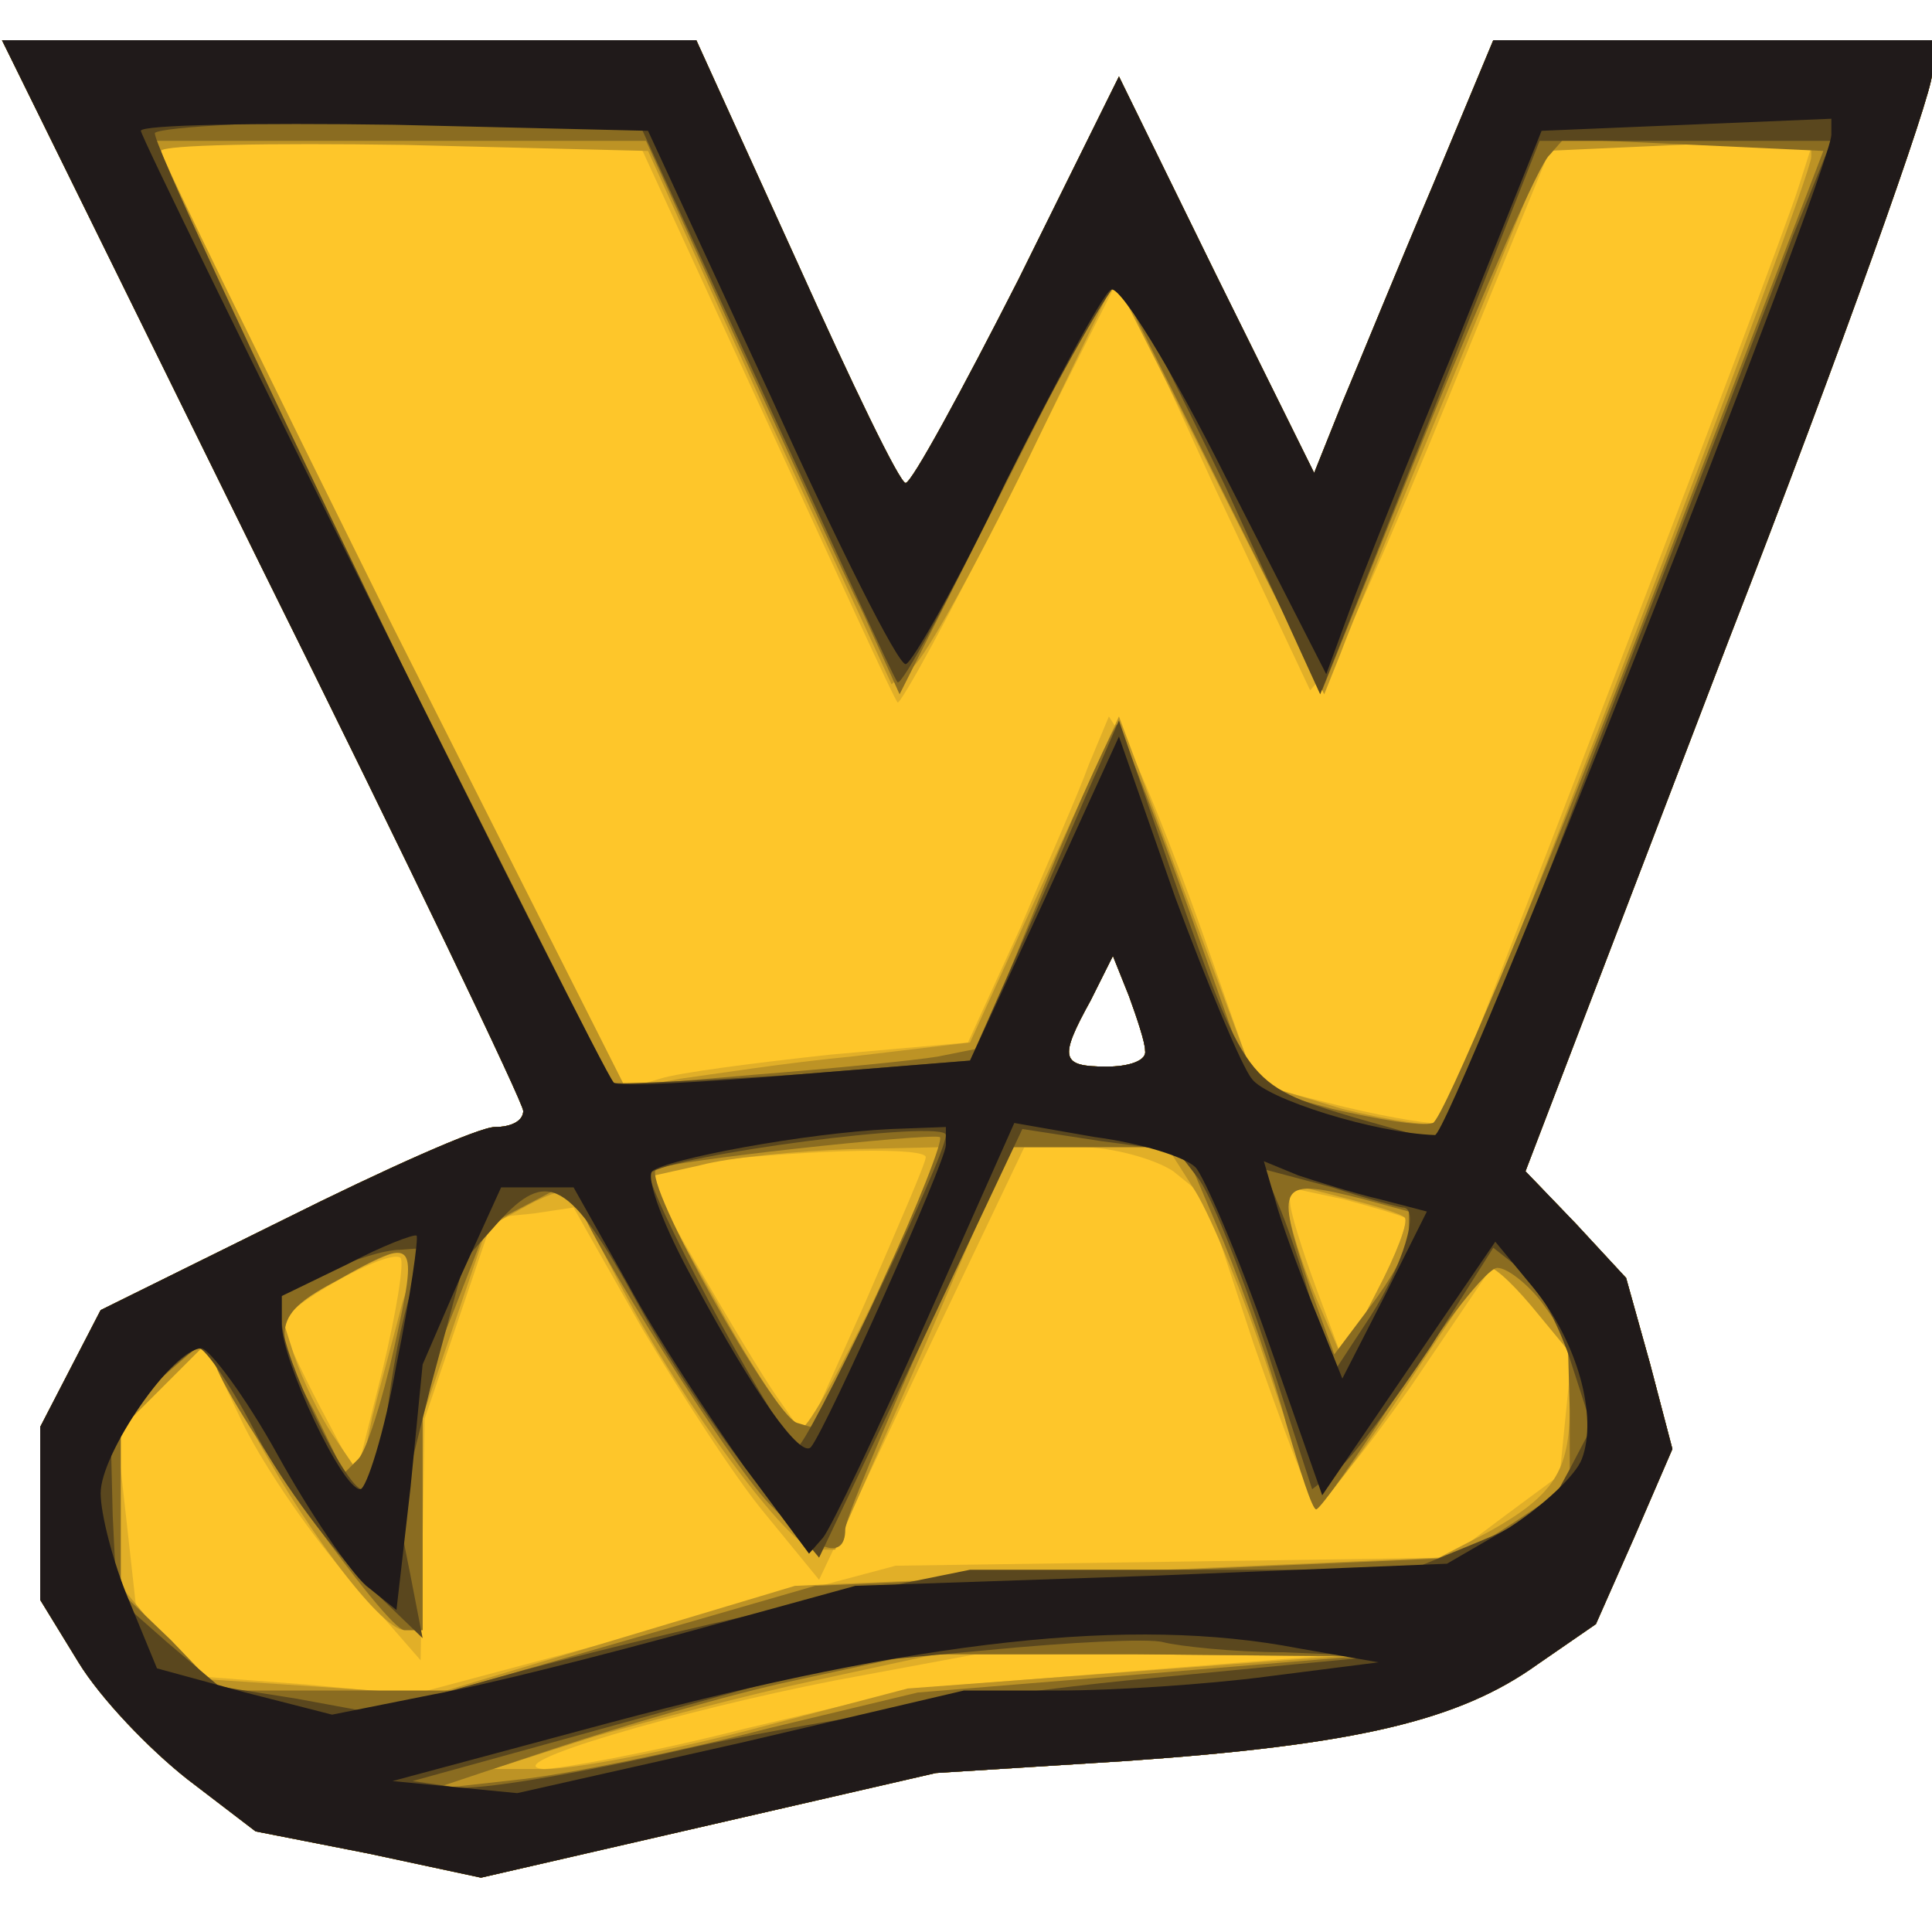 <?xml version="1.0" encoding="UTF-8" standalone="yes"?><svg xmlns="http://www.w3.org/2000/svg" xmlns:xlink="http://www.w3.org/1999/xlink" version="1.2" baseProfile="tiny-ps" viewBox="0 0 96 96"><title>wwuk_logo</title><g><g fill="#fec62a" transform="matrix(.1 0 0 -.1 0 96)"><path d="M130 678c72-145 130-266 130-270 0-5-6-8-14-8s-55-21-105-46l-91-45-15-29-15-29v-86l19-31c11-18 35-43 54-58l34-26 56-11 56-12 113 26 113 26 95 6c114 8 165 20 204 48l29 20 19 43 19 44-11 42-12 43-25 27-25 26 101 264c56 144 101 271 101 281v17H742l-30-72c-17-40-37-89-45-108l-14-35-49 99-48 98-50-101c-28-55-53-101-56-101s-27 50-54 110l-50 110H1l129-262zm439-240c1-5-8-8-19-8-23 0-24 4-8 33l11 22 8-20c4-11 8-23 8-27z"></path></g><g fill="#e1af28" transform="matrix(.1 0 0 -.1 0 96)"><path d="M130 678c72-145 130-266 130-270 0-5-6-8-14-8s-55-21-105-46l-91-45-15-29-15-29v-86l19-31c11-18 35-43 54-58l34-26 56-11 56-12 113 26 113 26 95 6c114 8 165 20 204 48l29 20 19 43 19 44-11 42-12 43-25 27-25 26 101 264c56 144 101 271 101 281v17H742l-30-72c-17-40-37-89-45-108l-14-35-49 99-48 98-50-101c-28-55-53-101-56-101s-27 50-54 110l-50 110H1l129-262zm250 75c35-76 64-140 66-142 1-2 27 45 56 104l54 107 47-103 48-102 8 9c5 5 32 66 61 137l52 127h129l-7-22c-10-33-175-462-178-466-2-1-23 2-48 8l-44 11-27 77c-15 42-32 84-37 92l-9 14-10-24c-5-14-21-50-34-81l-26-57-68-6c-37-4-76-9-85-12l-17-5-116 230C132 776 80 882 80 885s53 5 118 5h119l63-137zm189-315c1-5-8-8-19-8-23 0-24 4-8 33l11 22 8-20c4-11 8-23 8-27zm-109-53c0-3-14-35-30-72l-30-67-14 20c-7 10-25 40-40 66l-27 47 33 4c54 6 108 7 108 2zm123-7 16-13 24-73c14-40 27-75 30-78s24 23 48 57l42 62 19-23 19-23-3-30-3-30-27-20-28-21-137-2-138-2-120-32-120-32-53 5-53 4-16 15-15 16-5 45-5 45 22 22 22 22 19-40c11-22 35-57 54-78l34-39 1 60 1 60 17 50 17 50 20 2 20 3 34-60c19-32 46-74 61-92l27-33 51 108 51 107h28c16 0 37-6 46-12zm115-23c2-2-4-18-14-37l-17-33-13 35c-7 19-13 38-13 43l-1 7 28-6c15-4 28-8 30-9zm-508-76-13-52-18 34c-10 19-18 37-19 41 0 8 53 38 59 33 2-2-2-27-9-56zm365-150-100-8-85-20c-47-12-92-20-100-20-24 2 68 29 145 44l70 13h85l85-1-100-8z"></path></g><g fill="#bd9325" transform="matrix(.1 0 0 -.1 0 96)"><path d="M130 678c72-145 130-266 130-270 0-5-6-8-14-8s-55-21-105-46l-91-45-15-29-15-29v-86l19-31c11-18 35-43 54-58l34-26 56-11 56-12 113 26 113 26 95 6c114 8 165 20 204 48l29 20 19 43 19 44-11 42-12 43-25 27-25 26 101 264c56 144 101 271 101 281v17H742l-30-72c-17-40-37-89-45-108l-14-35-49 99-48 98-50-101c-28-55-53-101-56-101s-27 50-54 110l-50 110H1l129-262zm252 74 61-132 11 9c6 5 31 50 56 101l44 91 52-103 52-103 8 20c4 11 29 72 55 135l47 115 66 3 66 3v-9c0-12-177-473-184-480-3-2-25 1-49 7l-43 13-34 91-34 91-37-81-37-81-59-7c-32-3-70-9-85-11l-27-5-116 230C132 776 80 882 80 885s54 4 121 3l121-3 60-133zm187-314c1-5-8-8-19-8-23 0-24 4-8 33l11 22 8-20c4-11 8-23 8-27zM437 320c-18-38-35-69-39-70-4 0-23 28-42 63l-35 62 27 6c15 4 48 7 74 8l47 1-32-70zm157 48c8-13 24-52 36-88s23-66 25-68c1-1 20 23 41 55s40 60 42 63 12-6 23-19l19-23v-27c0-32-8-44-40-62l-25-13-160-7-160-7-90-27-90-27-59 4-59 4-18 23-19 23v78l22 22 21 21 20-39c25-49 66-104 78-104h9v106l16 47 16 47 20 11c11 6 21 9 22 7s12-23 25-48c31-59 83-129 96-130h10l44 100 43 100h78l14-22zm104-13c2-2-4-18-14-37l-17-33-13 30c-7 17-13 36-14 44v13l27-7c16-4 29-8 31-10zm-498-42c-4-16-11-41-15-57l-6-29-13 19c-7 10-16 29-20 41l-7 22 28 15c15 8 31 15 35 16h7l-9-27zm358-184-107-8-80-21c-43-11-90-20-103-19h-23l50 16c28 8 77 21 110 28l60 13h100l100-1-107-8z"></path></g><g fill="#8a6c21" transform="matrix(.1 0 0 -.1 0 96)"><path d="M130 678c72-145 130-266 130-270 0-5-6-8-14-8s-55-21-105-46l-91-45-15-29-15-29v-86l19-31c11-18 35-43 54-58l34-26 56-11 56-12 113 26 113 26 95 6c114 8 165 20 204 48l29 20 19 43 19 44-11 42-12 43-25 27-25 26 101 264c56 144 101 271 101 281v17H742l-30-72c-17-40-37-89-45-108l-14-35-49 99-48 98-50-101c-28-55-53-101-56-101s-27 50-54 110l-50 110H1l129-262zm235 115c25-54 53-116 64-138l18-40 53 105 53 105 52-104 52-104 52 129c29 71 56 133 61 137l7 8 65-3 64-3-92-240c-51-132-97-241-102-243-6-2-28 2-50 7l-40 11-32 90c-18 50-34 90-35 90s-18-36-36-80l-33-81-20-4c-12-2-53-6-91-9l-70-6-118 235L70 890h251l44-97zm204-355c1-5-8-8-19-8-23 0-24 4-8 33l11 22 8-20c4-11 8-23 8-27zM438 322l-32-72-10 3c-12 4-77 120-70 126 4 4 135 18 141 16 2-1-11-34-29-73zm170 21c11-27 25-67 31-90 7-24 13-43 15-43s21 27 42 60c22 33 43 60 48 60s15-8 22-17l13-18 1-36v-37l-27-18-28-18-160-7-160-7-90-26-90-26H109l-24 25-25 24v88l21 19 22 19 4-13c9-25 85-132 94-132h9v120l16 40 16 41 21 11 21 11 3-10c8-22 75-129 95-150 23-24 38-29 38-13 0 5 19 50 41 100l42 90h85l20-47zm70 21 22-6v-12c0-6-9-22-19-35l-18-24-12 33c-18 53-16 55 27 44zm-482-73c-6-27-14-52-18-56l-7-7-15 31c-22 41-20 48 12 65 39 22 40 21 28-33zm370-163-110-9-75-18c-42-11-96-22-121-25l-45-5 60 20c33 11 87 27 120 34l60 13h110l110-1-109-9z"></path></g><g fill="#5a471e" transform="matrix(.1 0 0 -.1 0 96)"><path d="M130 678c72-145 130-266 130-270 0-5-6-8-14-8s-55-21-105-46l-91-45-15-29-15-29v-86l19-31c11-18 35-43 54-58l34-26 56-11 56-12 113 26 113 26 95 6c114 8 165 20 204 48l29 20 19 43 19 44-11 42-12 43-25 27-25 26 101 264c56 144 101 271 101 281v17H742l-30-72c-17-40-37-89-45-108l-14-35-49 99-48 98-50-101c-28-55-53-101-56-101s-27 50-54 110l-50 110H1l129-262zm250 85c35-76 64-140 66-142s26 42 53 98c28 56 54 101 57 101s26-46 53-102l47-103 55 138 54 137h145l-19-47c-10-27-53-139-96-250l-77-201-46 13c-53 16-53 17-89 119l-27 78-10-23c-6-13-22-51-37-85l-27-61-87-7c-49-3-89-5-90-4-15 17-232 467-228 472 4 3 59 6 123 6h117l63-137zm189-325c1-5-8-8-19-8-23 0-24 4-8 33l11 22 8-20c4-11 8-23 8-27zm-99-42c0-11-71-159-74-155-15 15-77 132-73 136 10 9 147 27 147 19zm125-21c6-7 21-45 34-84l23-71 14 11c7 6 27 33 45 60l31 49 14-11c7-6 18-26 24-44l11-34-11-21-12-22-33-14-34-14H482l-74-15c-40-8-107-24-148-35l-75-21-38 7-38 6-26 22-25 22-2 41-1 41 19 21c11 12 22 21 25 21s17-20 29-44c13-24 37-56 53-72l29-28-6 31-6 30 16 64 17 63 16 18c25 28 36 22 70-40 17-31 45-72 61-91l29-35 51 107 50 106 39-6 38-5 10-13zm102-15c9 0 0-29-16-54l-19-29-10 34c-5 19-13 42-17 51l-7 17 34-9c18-6 34-10 35-10zm-491-37c-4-9-10-36-13-60s-9-43-13-43c-8 0-40 66-40 84v13l23 11c12 6 28 11 36 11l13 1-6-17zm432-184 47-2-125-12c-69-7-167-22-219-34S237 70 226 72l-21 3 105 29 105 29 75 7c41 4 81 6 88 4 8-2 35-5 60-5z"></path></g><g fill="#201a1a" transform="matrix(.1 0 0 -.1 0 96)"><path d="M130 678c72-145 130-266 130-270 0-5-6-8-14-8s-55-21-105-46l-91-45-15-29-15-29v-86l19-31c11-18 35-43 54-58l34-26 56-11 56-12 113 26 113 26 95 6c114 8 165 20 204 48l29 20 19 43 19 44-11 42-12 43-25 27-25 26 101 264c56 144 101 271 101 281v17H742l-30-72c-17-40-37-89-45-108l-14-35-49 99-48 98-50-101c-28-55-53-101-56-101s-27 50-54 110l-50 110H1l129-262zm253 85c33-73 63-133 67-133 3 0 26 41 50 91 25 50 48 93 52 95 4 3 30-39 57-93l50-98 11 30c6 17 30 77 54 135l42 105 72 3 72 3v-8c-1-20-190-498-197-497-30 1-84 18-91 28-5 6-22 47-38 90l-28 80-37-81-37-80-87-7c-48-4-88-6-90-4-6 6-235 468-235 473 0 3 57 4 126 3l126-3 61-132zm186-325c1-5-8-8-19-8-23 0-24 4-8 33l11 22 8-20c4-11 8-23 8-27zm-99-47c0-8-59-140-67-150-5-6-28 26-58 82-15 27-24 51-21 55 7 6 76 19 119 21l27 1v-9zm124-11c4-4 21-43 36-86l27-77 43 63 43 63 19-23c22-27 32-64 24-85-3-8-19-23-36-34l-31-18-147-6-147-5-80-22c-44-12-102-27-130-32l-50-10-43 11-44 12-14 34c-8 19-14 43-14 53 0 20 36 72 50 72 4 0 22-24 38-53s36-58 44-65l15-12 7 61 6 61 19 44 20 44h36l27-48c14-26 41-67 58-91l32-43 7 8c4 5 27 53 51 107l44 99 40-7c23-3 45-10 50-15zm92-16 23-6-21-42-21-41-12 30c-7 17-16 41-20 54l-7 24 17-7c9-3 28-9 41-12zm-489-82c-6-34-15-62-18-62-9 0-39 64-39 82v14l33 16c17 9 33 15 34 14s-3-30-10-64zm448-141 40-7-55-7c-30-4-77-7-103-7h-48L368 94 257 69l-31 3-31 3 108 29c154 41 259 53 342 37z"></path></g></g></svg>